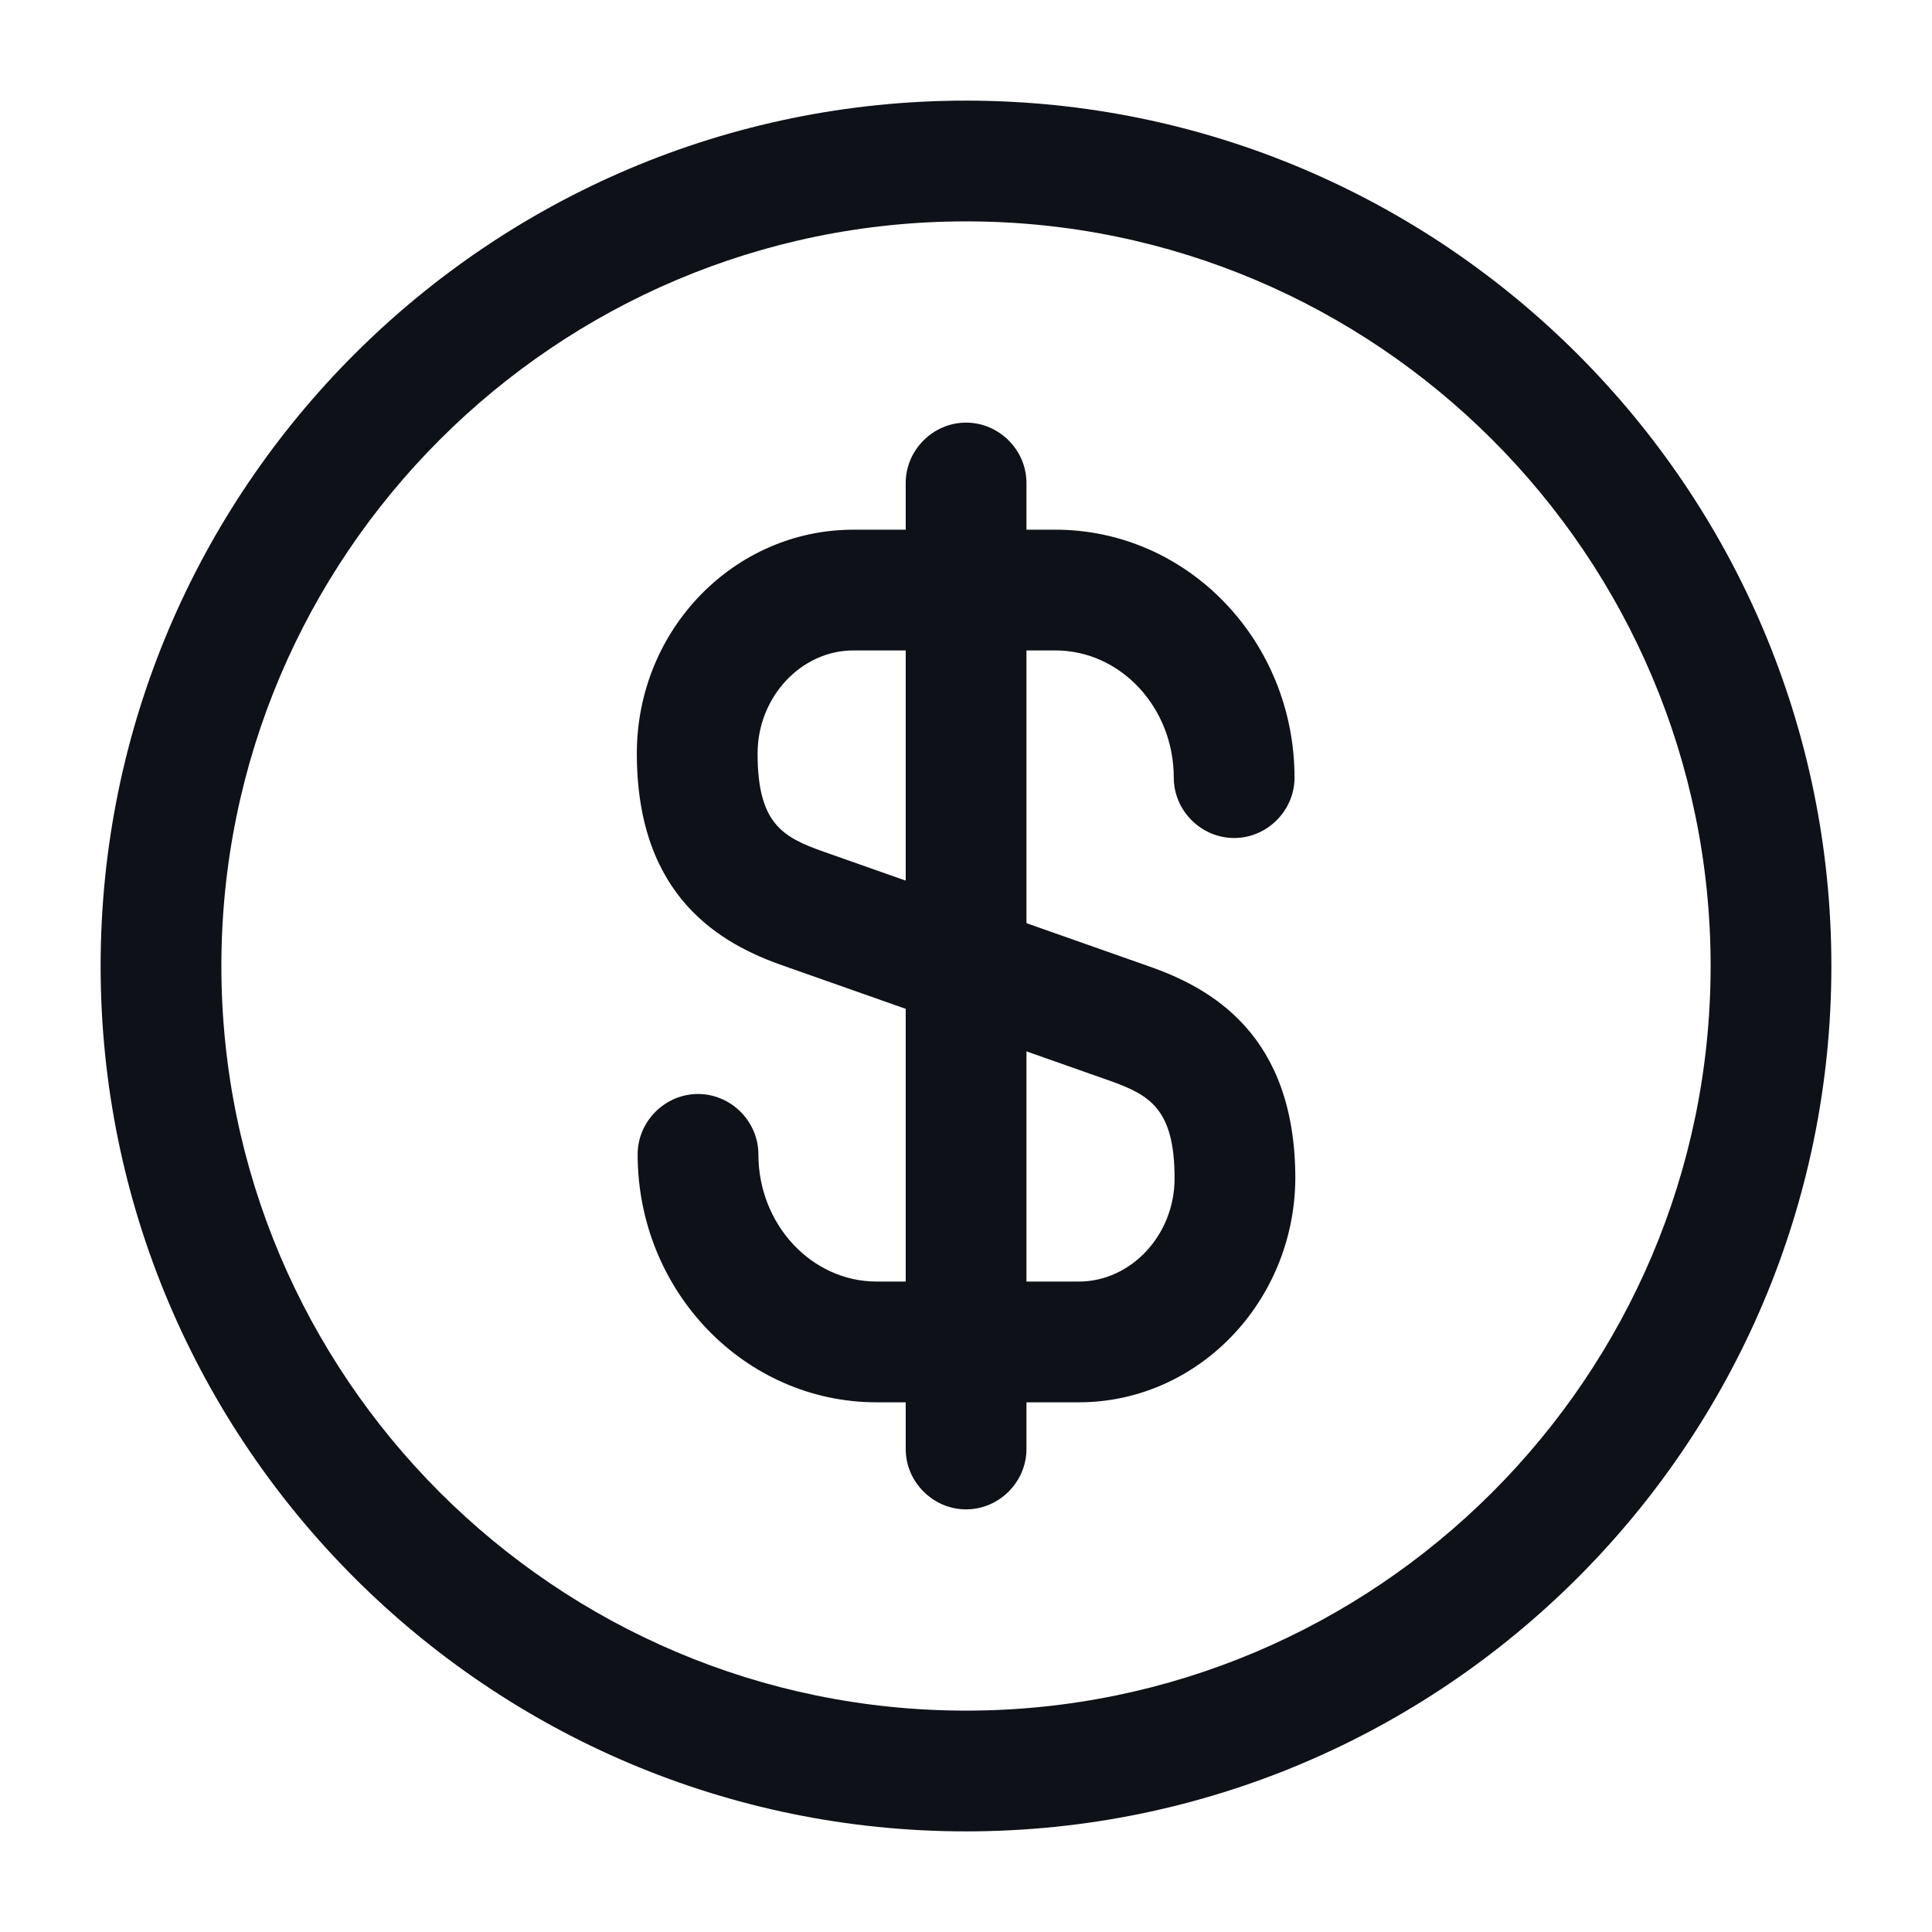 <svg width="24" height="24" viewBox="0 0 24 24" fill="none" xmlns="http://www.w3.org/2000/svg">
<path d="M13.401 17.42H10.891C9.251 17.42 7.921 16.04 7.921 14.34C7.921 13.93 8.261 13.59 8.671 13.59C9.081 13.59 9.421 13.93 9.421 14.34C9.421 15.21 10.081 15.92 10.891 15.92H13.401C14.051 15.92 14.591 15.34 14.591 14.64C14.591 13.77 14.281 13.6 13.771 13.42L9.741 12C8.961 11.73 7.911 11.15 7.911 9.36C7.911 7.82 9.121 6.58 10.601 6.58H13.111C14.751 6.58 16.081 7.96 16.081 9.66C16.081 10.07 15.741 10.41 15.331 10.41C14.921 10.41 14.581 10.07 14.581 9.66C14.581 8.79 13.921 8.08 13.111 8.08H10.601C9.951 8.08 9.411 8.66 9.411 9.36C9.411 10.23 9.721 10.4 10.231 10.58L14.261 12C15.041 12.27 16.091 12.85 16.091 14.64C16.081 16.17 14.881 17.42 13.401 17.42Z" fill="#0E1117"/>
<path d="M12.001 18.75C11.591 18.75 11.251 18.41 11.251 18V6C11.251 5.59 11.591 5.25 12.001 5.25C12.411 5.25 12.751 5.59 12.751 6V18C12.751 18.41 12.411 18.75 12.001 18.75Z" fill="#0E1117"/>
<path d="M12.001 22.75C6.07 22.75 1.25 17.93 1.25 12C1.25 6.07 6.07 1.25 12.001 1.25C17.93 1.25 22.75 6.07 22.75 12C22.75 17.93 17.93 22.75 12.001 22.75ZM12.001 2.75C6.9 2.75 2.75 6.9 2.75 12C2.75 17.1 6.9 21.25 12.001 21.25C17.101 21.25 21.25 17.1 21.25 12C21.25 6.9 17.101 2.75 12.001 2.75Z" fill="#0E1117"/>
</svg>
